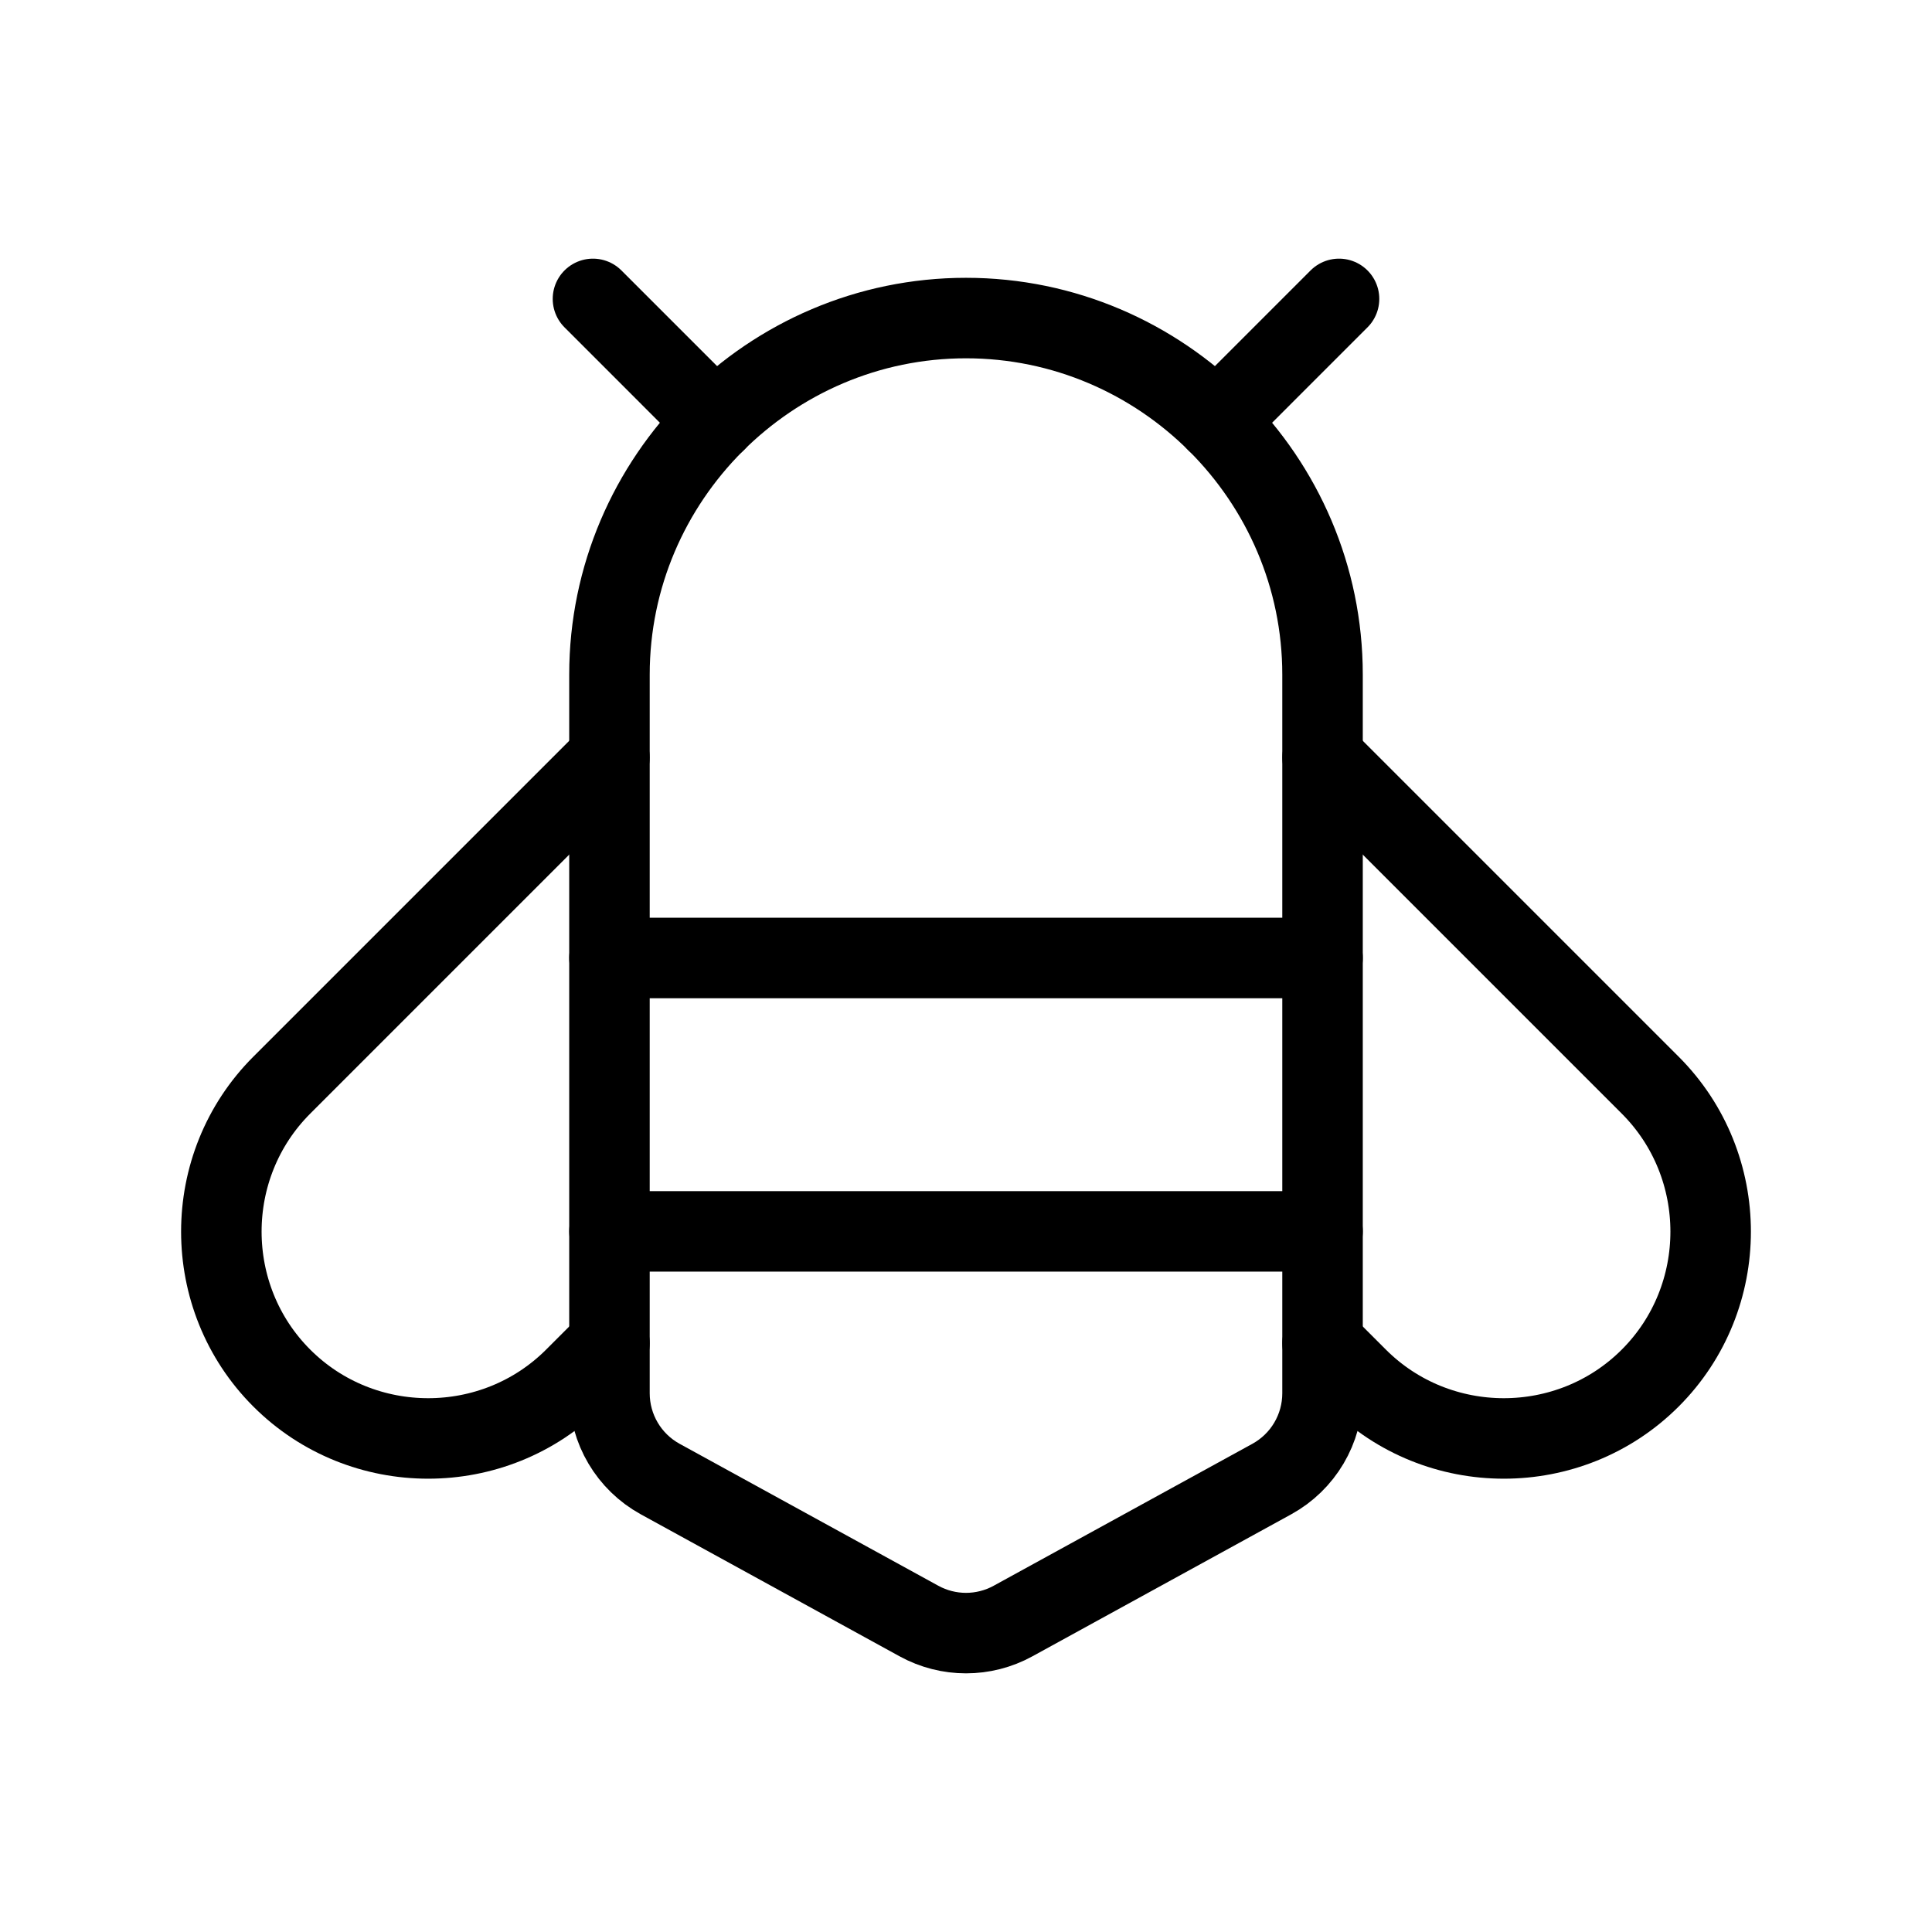 <?xml version="1.0" encoding="UTF-8"?><svg id="a" xmlns="http://www.w3.org/2000/svg" viewBox="0 0 48 48"><defs><style>.b{stroke-width:2px;fill:none;stroke:#000;stroke-linecap:round;stroke-linejoin:round;}</style></defs><path class="b" d="m24,7.902h0c-4.872,0-8.858,3.986-8.858,8.858v17.856c0,.887.483,1.704,1.261,2.131l6.428,3.527c.728.4,1.61.4,2.338,0l6.428-3.527c.778-.427,1.261-1.244,1.261-2.131v-17.856c0-4.872-3.986-8.858-8.858-8.858Z"/><line class="b" x1="15.142" y1="23.801" x2="32.858" y2="23.801"/><line class="b" x1="15.142" y1="30.593" x2="32.858" y2="30.593"/><line class="b" x1="30.222" y1="10.472" x2="33.268" y2="7.426"/><path class="b" d="m32.858,33.371l.866.866c2.001,2.001,5.275,2.001,7.276,0h0c2.001-2.001,2.001-5.275,0-7.276l-8.141-8.141"/><line class="b" x1="17.778" y1="10.472" x2="14.732" y2="7.426"/><path class="b" d="m15.142,33.371l-.866.866c-2.001,2.001-5.275,2.001-7.276,0h0c-2.001-2.001-2.001-5.275,0-7.276l8.141-8.141"/></svg>